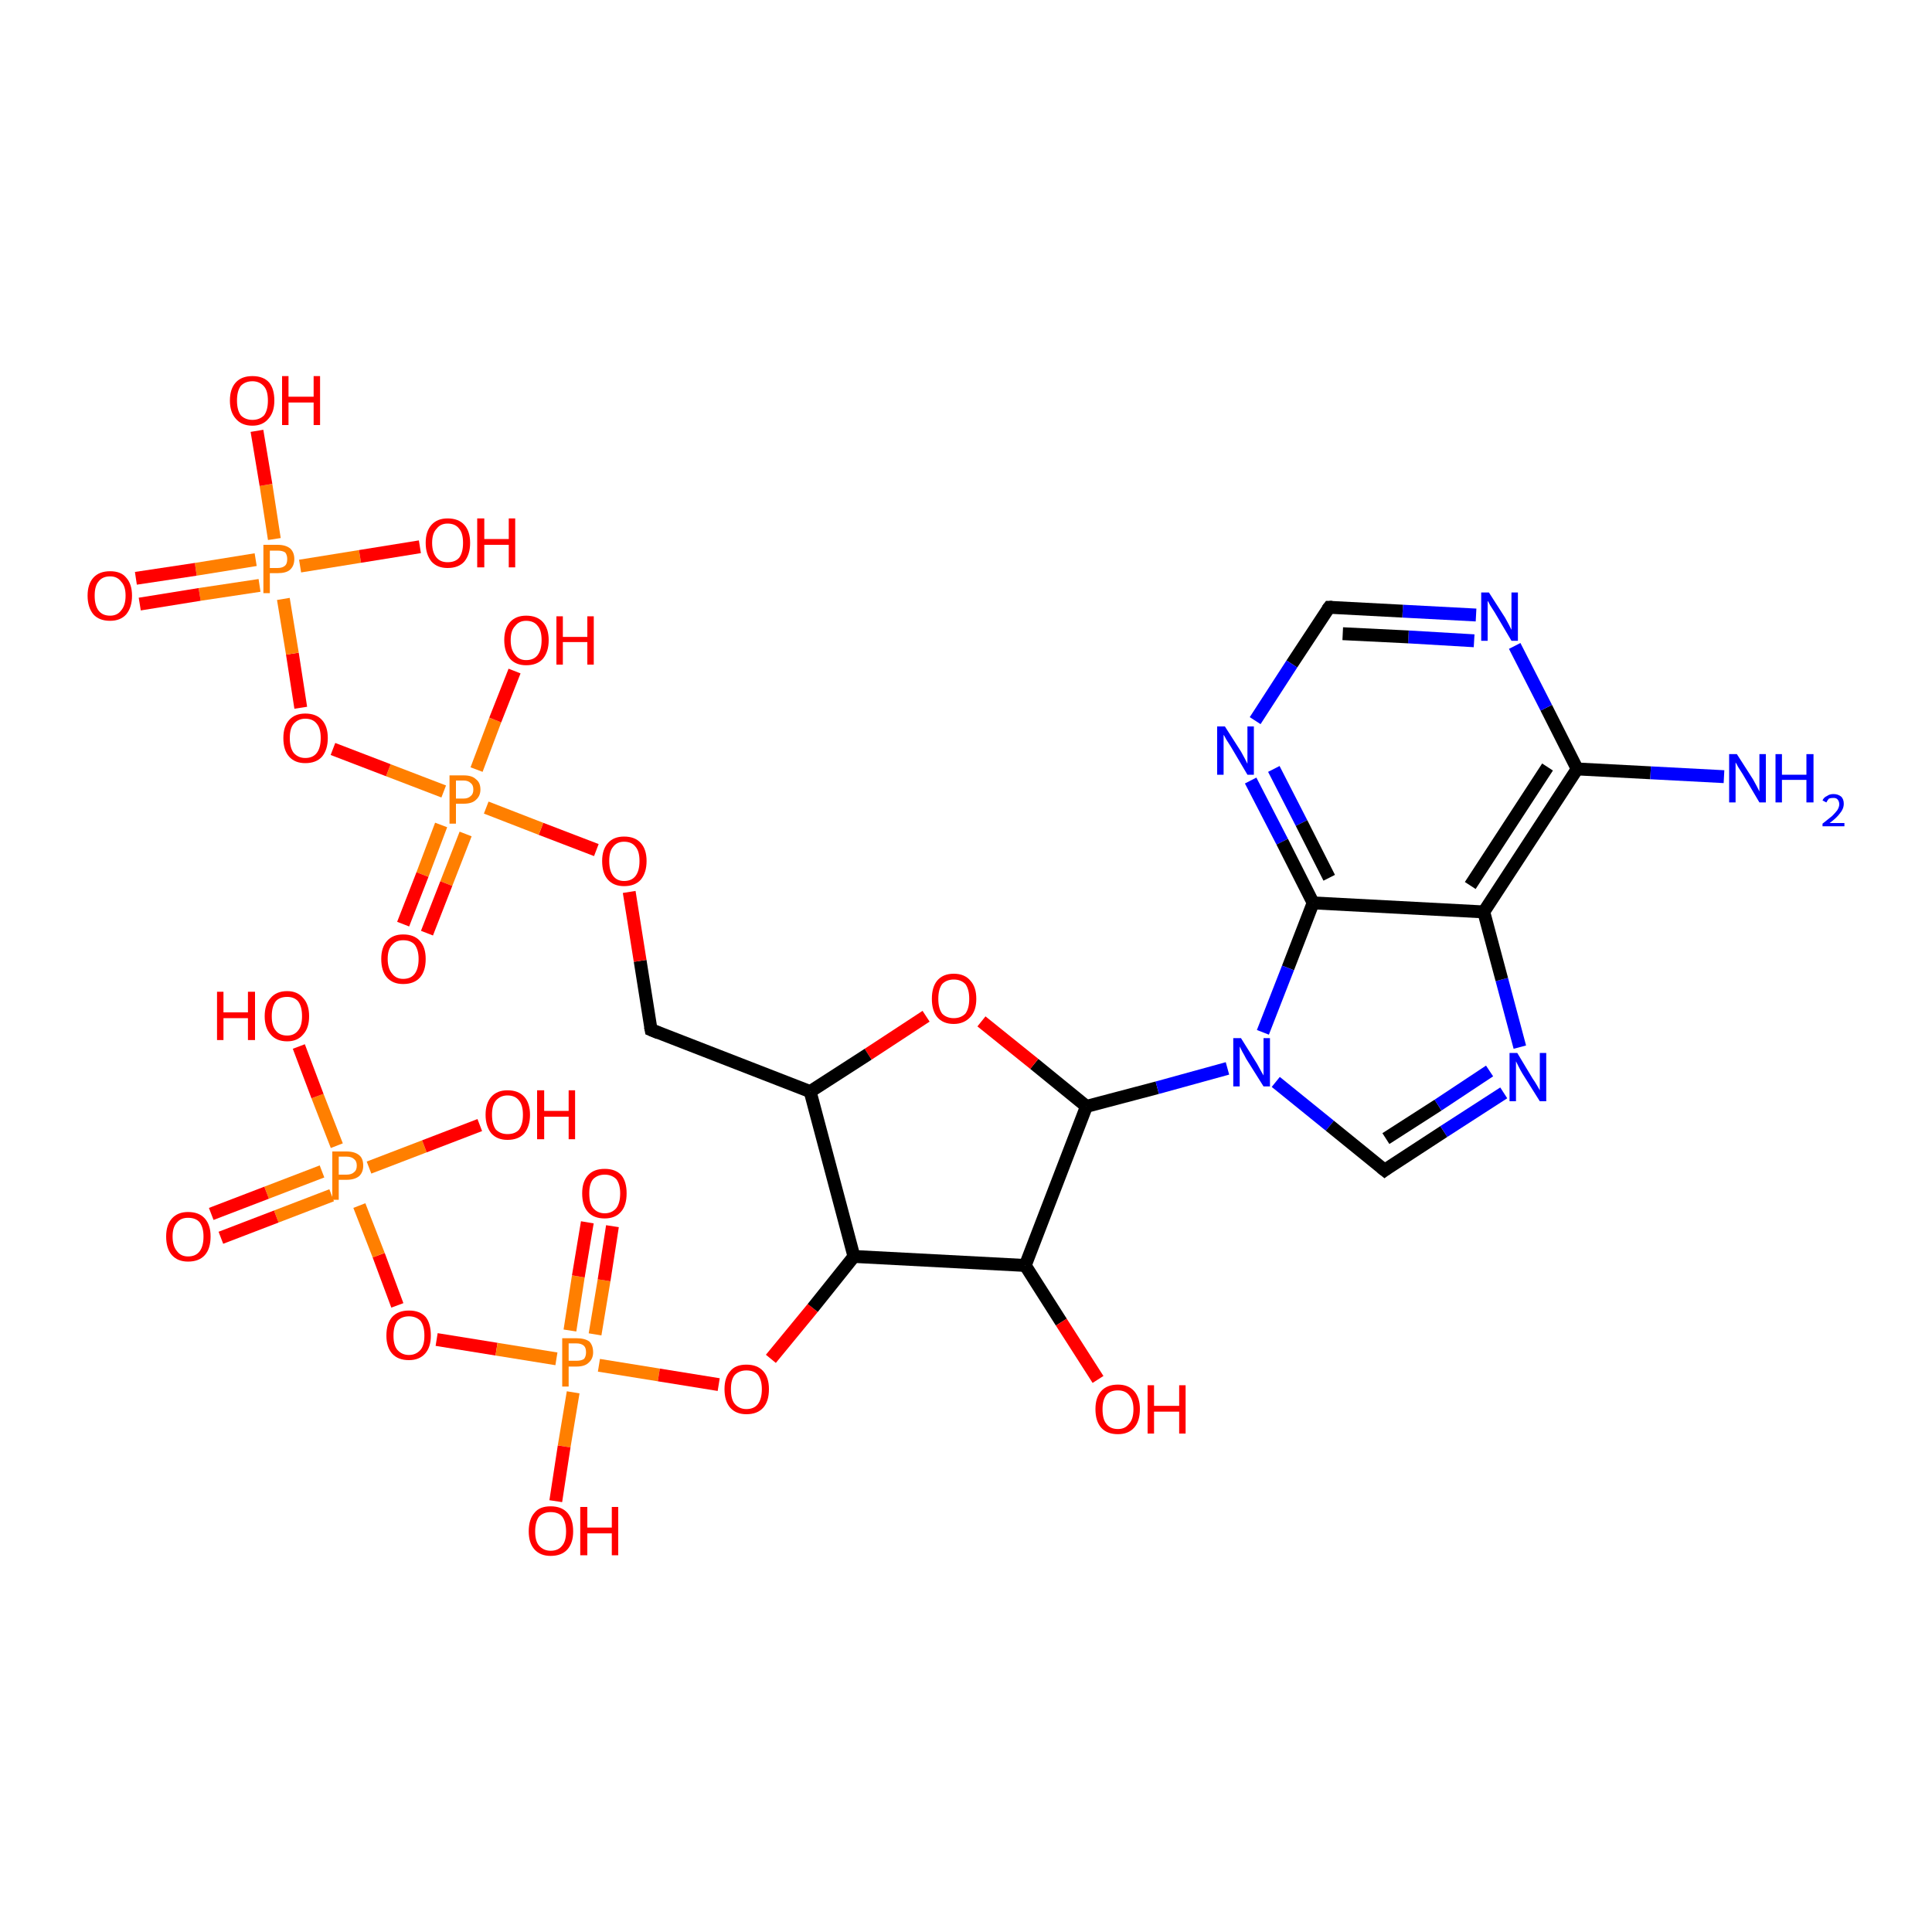 <?xml version='1.0' encoding='iso-8859-1'?>
<svg version='1.1' baseProfile='full'
              xmlns='http://www.w3.org/2000/svg'
                      xmlns:rdkit='http://www.rdkit.org/xml'
                      xmlns:xlink='http://www.w3.org/1999/xlink'
                  xml:space='preserve'
width='300px' height='300px' viewBox='0 0 300 300'>
<!-- END OF HEADER -->
<rect style='opacity:1.0;fill:#FFFFFF;stroke:none' width='300.0' height='300.0' x='0.0' y='0.0'> </rect>
<path class='bond-0 atom-0 atom-1' d='M 61.7,202.7 L 58.8,194.9' style='fill:none;fill-rule:evenodd;stroke:#FF0000;stroke-width:2.0px;stroke-linecap:butt;stroke-linejoin:miter;stroke-opacity:1' />
<path class='bond-0 atom-0 atom-1' d='M 58.8,194.9 L 55.8,187.2' style='fill:none;fill-rule:evenodd;stroke:#FF7F00;stroke-width:2.0px;stroke-linecap:butt;stroke-linejoin:miter;stroke-opacity:1' />
<path class='bond-1 atom-1 atom-2' d='M 50.0,181.9 L 41.4,185.2' style='fill:none;fill-rule:evenodd;stroke:#FF7F00;stroke-width:2.0px;stroke-linecap:butt;stroke-linejoin:miter;stroke-opacity:1' />
<path class='bond-1 atom-1 atom-2' d='M 41.4,185.2 L 32.8,188.5' style='fill:none;fill-rule:evenodd;stroke:#FF0000;stroke-width:2.0px;stroke-linecap:butt;stroke-linejoin:miter;stroke-opacity:1' />
<path class='bond-1 atom-1 atom-2' d='M 51.5,185.6 L 42.9,188.9' style='fill:none;fill-rule:evenodd;stroke:#FF7F00;stroke-width:2.0px;stroke-linecap:butt;stroke-linejoin:miter;stroke-opacity:1' />
<path class='bond-1 atom-1 atom-2' d='M 42.9,188.9 L 34.3,192.2' style='fill:none;fill-rule:evenodd;stroke:#FF0000;stroke-width:2.0px;stroke-linecap:butt;stroke-linejoin:miter;stroke-opacity:1' />
<path class='bond-2 atom-1 atom-3' d='M 57.3,181.3 L 65.9,178.0' style='fill:none;fill-rule:evenodd;stroke:#FF7F00;stroke-width:2.0px;stroke-linecap:butt;stroke-linejoin:miter;stroke-opacity:1' />
<path class='bond-2 atom-1 atom-3' d='M 65.9,178.0 L 74.5,174.7' style='fill:none;fill-rule:evenodd;stroke:#FF0000;stroke-width:2.0px;stroke-linecap:butt;stroke-linejoin:miter;stroke-opacity:1' />
<path class='bond-3 atom-1 atom-4' d='M 52.3,177.9 L 49.3,170.2' style='fill:none;fill-rule:evenodd;stroke:#FF7F00;stroke-width:2.0px;stroke-linecap:butt;stroke-linejoin:miter;stroke-opacity:1' />
<path class='bond-3 atom-1 atom-4' d='M 49.3,170.2 L 46.4,162.5' style='fill:none;fill-rule:evenodd;stroke:#FF0000;stroke-width:2.0px;stroke-linecap:butt;stroke-linejoin:miter;stroke-opacity:1' />
<path class='bond-4 atom-0 atom-5' d='M 67.8,208.0 L 77.1,209.5' style='fill:none;fill-rule:evenodd;stroke:#FF0000;stroke-width:2.0px;stroke-linecap:butt;stroke-linejoin:miter;stroke-opacity:1' />
<path class='bond-4 atom-0 atom-5' d='M 77.1,209.5 L 86.4,211.0' style='fill:none;fill-rule:evenodd;stroke:#FF7F00;stroke-width:2.0px;stroke-linecap:butt;stroke-linejoin:miter;stroke-opacity:1' />
<path class='bond-5 atom-5 atom-6' d='M 89.0,216.2 L 87.6,224.6' style='fill:none;fill-rule:evenodd;stroke:#FF7F00;stroke-width:2.0px;stroke-linecap:butt;stroke-linejoin:miter;stroke-opacity:1' />
<path class='bond-5 atom-5 atom-6' d='M 87.6,224.6 L 86.3,233.1' style='fill:none;fill-rule:evenodd;stroke:#FF0000;stroke-width:2.0px;stroke-linecap:butt;stroke-linejoin:miter;stroke-opacity:1' />
<path class='bond-6 atom-5 atom-7' d='M 93.0,212.0 L 102.3,213.5' style='fill:none;fill-rule:evenodd;stroke:#FF7F00;stroke-width:2.0px;stroke-linecap:butt;stroke-linejoin:miter;stroke-opacity:1' />
<path class='bond-6 atom-5 atom-7' d='M 102.3,213.5 L 111.6,215.0' style='fill:none;fill-rule:evenodd;stroke:#FF0000;stroke-width:2.0px;stroke-linecap:butt;stroke-linejoin:miter;stroke-opacity:1' />
<path class='bond-7 atom-7 atom-8' d='M 119.7,211.0 L 126.2,203.1' style='fill:none;fill-rule:evenodd;stroke:#FF0000;stroke-width:2.0px;stroke-linecap:butt;stroke-linejoin:miter;stroke-opacity:1' />
<path class='bond-7 atom-7 atom-8' d='M 126.2,203.1 L 132.6,195.1' style='fill:none;fill-rule:evenodd;stroke:#000000;stroke-width:2.0px;stroke-linecap:butt;stroke-linejoin:miter;stroke-opacity:1' />
<path class='bond-8 atom-8 atom-9' d='M 132.6,195.1 L 159.2,196.5' style='fill:none;fill-rule:evenodd;stroke:#000000;stroke-width:2.0px;stroke-linecap:butt;stroke-linejoin:miter;stroke-opacity:1' />
<path class='bond-9 atom-9 atom-10' d='M 159.2,196.5 L 168.7,171.8' style='fill:none;fill-rule:evenodd;stroke:#000000;stroke-width:2.0px;stroke-linecap:butt;stroke-linejoin:miter;stroke-opacity:1' />
<path class='bond-10 atom-10 atom-11' d='M 168.7,171.8 L 160.6,165.2' style='fill:none;fill-rule:evenodd;stroke:#000000;stroke-width:2.0px;stroke-linecap:butt;stroke-linejoin:miter;stroke-opacity:1' />
<path class='bond-10 atom-10 atom-11' d='M 160.6,165.2 L 152.4,158.6' style='fill:none;fill-rule:evenodd;stroke:#FF0000;stroke-width:2.0px;stroke-linecap:butt;stroke-linejoin:miter;stroke-opacity:1' />
<path class='bond-11 atom-11 atom-12' d='M 143.8,157.8 L 134.8,163.7' style='fill:none;fill-rule:evenodd;stroke:#FF0000;stroke-width:2.0px;stroke-linecap:butt;stroke-linejoin:miter;stroke-opacity:1' />
<path class='bond-11 atom-11 atom-12' d='M 134.8,163.7 L 125.8,169.5' style='fill:none;fill-rule:evenodd;stroke:#000000;stroke-width:2.0px;stroke-linecap:butt;stroke-linejoin:miter;stroke-opacity:1' />
<path class='bond-12 atom-12 atom-13' d='M 125.8,169.5 L 101.1,159.9' style='fill:none;fill-rule:evenodd;stroke:#000000;stroke-width:2.0px;stroke-linecap:butt;stroke-linejoin:miter;stroke-opacity:1' />
<path class='bond-13 atom-13 atom-14' d='M 101.1,159.9 L 99.4,149.2' style='fill:none;fill-rule:evenodd;stroke:#000000;stroke-width:2.0px;stroke-linecap:butt;stroke-linejoin:miter;stroke-opacity:1' />
<path class='bond-13 atom-13 atom-14' d='M 99.4,149.2 L 97.7,138.5' style='fill:none;fill-rule:evenodd;stroke:#FF0000;stroke-width:2.0px;stroke-linecap:butt;stroke-linejoin:miter;stroke-opacity:1' />
<path class='bond-14 atom-14 atom-15' d='M 92.6,132.0 L 84.0,128.7' style='fill:none;fill-rule:evenodd;stroke:#FF0000;stroke-width:2.0px;stroke-linecap:butt;stroke-linejoin:miter;stroke-opacity:1' />
<path class='bond-14 atom-14 atom-15' d='M 84.0,128.7 L 75.5,125.4' style='fill:none;fill-rule:evenodd;stroke:#FF7F00;stroke-width:2.0px;stroke-linecap:butt;stroke-linejoin:miter;stroke-opacity:1' />
<path class='bond-15 atom-15 atom-16' d='M 68.5,128.1 L 65.6,135.8' style='fill:none;fill-rule:evenodd;stroke:#FF7F00;stroke-width:2.0px;stroke-linecap:butt;stroke-linejoin:miter;stroke-opacity:1' />
<path class='bond-15 atom-15 atom-16' d='M 65.6,135.8 L 62.6,143.5' style='fill:none;fill-rule:evenodd;stroke:#FF0000;stroke-width:2.0px;stroke-linecap:butt;stroke-linejoin:miter;stroke-opacity:1' />
<path class='bond-15 atom-15 atom-16' d='M 72.3,129.5 L 69.3,137.2' style='fill:none;fill-rule:evenodd;stroke:#FF7F00;stroke-width:2.0px;stroke-linecap:butt;stroke-linejoin:miter;stroke-opacity:1' />
<path class='bond-15 atom-15 atom-16' d='M 69.3,137.2 L 66.3,144.9' style='fill:none;fill-rule:evenodd;stroke:#FF0000;stroke-width:2.0px;stroke-linecap:butt;stroke-linejoin:miter;stroke-opacity:1' />
<path class='bond-16 atom-15 atom-17' d='M 74.0,119.5 L 76.9,111.8' style='fill:none;fill-rule:evenodd;stroke:#FF7F00;stroke-width:2.0px;stroke-linecap:butt;stroke-linejoin:miter;stroke-opacity:1' />
<path class='bond-16 atom-15 atom-17' d='M 76.9,111.8 L 79.9,104.2' style='fill:none;fill-rule:evenodd;stroke:#FF0000;stroke-width:2.0px;stroke-linecap:butt;stroke-linejoin:miter;stroke-opacity:1' />
<path class='bond-17 atom-15 atom-18' d='M 68.9,122.9 L 60.3,119.6' style='fill:none;fill-rule:evenodd;stroke:#FF7F00;stroke-width:2.0px;stroke-linecap:butt;stroke-linejoin:miter;stroke-opacity:1' />
<path class='bond-17 atom-15 atom-18' d='M 60.3,119.6 L 51.7,116.3' style='fill:none;fill-rule:evenodd;stroke:#FF0000;stroke-width:2.0px;stroke-linecap:butt;stroke-linejoin:miter;stroke-opacity:1' />
<path class='bond-18 atom-18 atom-19' d='M 46.7,109.9 L 45.4,101.5' style='fill:none;fill-rule:evenodd;stroke:#FF0000;stroke-width:2.0px;stroke-linecap:butt;stroke-linejoin:miter;stroke-opacity:1' />
<path class='bond-18 atom-18 atom-19' d='M 45.4,101.5 L 44.0,93.0' style='fill:none;fill-rule:evenodd;stroke:#FF7F00;stroke-width:2.0px;stroke-linecap:butt;stroke-linejoin:miter;stroke-opacity:1' />
<path class='bond-19 atom-19 atom-20' d='M 39.7,86.9 L 30.4,88.4' style='fill:none;fill-rule:evenodd;stroke:#FF7F00;stroke-width:2.0px;stroke-linecap:butt;stroke-linejoin:miter;stroke-opacity:1' />
<path class='bond-19 atom-19 atom-20' d='M 30.4,88.4 L 21.1,89.8' style='fill:none;fill-rule:evenodd;stroke:#FF0000;stroke-width:2.0px;stroke-linecap:butt;stroke-linejoin:miter;stroke-opacity:1' />
<path class='bond-19 atom-19 atom-20' d='M 40.3,90.9 L 31.0,92.3' style='fill:none;fill-rule:evenodd;stroke:#FF7F00;stroke-width:2.0px;stroke-linecap:butt;stroke-linejoin:miter;stroke-opacity:1' />
<path class='bond-19 atom-19 atom-20' d='M 31.0,92.3 L 21.7,93.8' style='fill:none;fill-rule:evenodd;stroke:#FF0000;stroke-width:2.0px;stroke-linecap:butt;stroke-linejoin:miter;stroke-opacity:1' />
<path class='bond-20 atom-19 atom-21' d='M 46.6,87.9 L 55.9,86.4' style='fill:none;fill-rule:evenodd;stroke:#FF7F00;stroke-width:2.0px;stroke-linecap:butt;stroke-linejoin:miter;stroke-opacity:1' />
<path class='bond-20 atom-19 atom-21' d='M 55.9,86.4 L 65.2,84.9' style='fill:none;fill-rule:evenodd;stroke:#FF0000;stroke-width:2.0px;stroke-linecap:butt;stroke-linejoin:miter;stroke-opacity:1' />
<path class='bond-21 atom-19 atom-22' d='M 42.6,83.7 L 41.3,75.3' style='fill:none;fill-rule:evenodd;stroke:#FF7F00;stroke-width:2.0px;stroke-linecap:butt;stroke-linejoin:miter;stroke-opacity:1' />
<path class='bond-21 atom-19 atom-22' d='M 41.3,75.3 L 39.9,66.9' style='fill:none;fill-rule:evenodd;stroke:#FF0000;stroke-width:2.0px;stroke-linecap:butt;stroke-linejoin:miter;stroke-opacity:1' />
<path class='bond-22 atom-10 atom-23' d='M 168.7,171.8 L 179.7,168.9' style='fill:none;fill-rule:evenodd;stroke:#000000;stroke-width:2.0px;stroke-linecap:butt;stroke-linejoin:miter;stroke-opacity:1' />
<path class='bond-22 atom-10 atom-23' d='M 179.7,168.9 L 190.6,165.9' style='fill:none;fill-rule:evenodd;stroke:#0000FF;stroke-width:2.0px;stroke-linecap:butt;stroke-linejoin:miter;stroke-opacity:1' />
<path class='bond-23 atom-23 atom-24' d='M 198.1,168.0 L 206.5,174.8' style='fill:none;fill-rule:evenodd;stroke:#0000FF;stroke-width:2.0px;stroke-linecap:butt;stroke-linejoin:miter;stroke-opacity:1' />
<path class='bond-23 atom-23 atom-24' d='M 206.5,174.8 L 215.0,181.7' style='fill:none;fill-rule:evenodd;stroke:#000000;stroke-width:2.0px;stroke-linecap:butt;stroke-linejoin:miter;stroke-opacity:1' />
<path class='bond-24 atom-24 atom-25' d='M 215.0,181.7 L 224.2,175.7' style='fill:none;fill-rule:evenodd;stroke:#000000;stroke-width:2.0px;stroke-linecap:butt;stroke-linejoin:miter;stroke-opacity:1' />
<path class='bond-24 atom-24 atom-25' d='M 224.2,175.7 L 233.5,169.7' style='fill:none;fill-rule:evenodd;stroke:#0000FF;stroke-width:2.0px;stroke-linecap:butt;stroke-linejoin:miter;stroke-opacity:1' />
<path class='bond-24 atom-24 atom-25' d='M 215.2,176.8 L 223.3,171.6' style='fill:none;fill-rule:evenodd;stroke:#000000;stroke-width:2.0px;stroke-linecap:butt;stroke-linejoin:miter;stroke-opacity:1' />
<path class='bond-24 atom-24 atom-25' d='M 223.3,171.6 L 231.3,166.3' style='fill:none;fill-rule:evenodd;stroke:#0000FF;stroke-width:2.0px;stroke-linecap:butt;stroke-linejoin:miter;stroke-opacity:1' />
<path class='bond-25 atom-25 atom-26' d='M 236.0,162.6 L 233.2,152.1' style='fill:none;fill-rule:evenodd;stroke:#0000FF;stroke-width:2.0px;stroke-linecap:butt;stroke-linejoin:miter;stroke-opacity:1' />
<path class='bond-25 atom-25 atom-26' d='M 233.2,152.1 L 230.4,141.6' style='fill:none;fill-rule:evenodd;stroke:#000000;stroke-width:2.0px;stroke-linecap:butt;stroke-linejoin:miter;stroke-opacity:1' />
<path class='bond-26 atom-26 atom-27' d='M 230.4,141.6 L 244.9,119.4' style='fill:none;fill-rule:evenodd;stroke:#000000;stroke-width:2.0px;stroke-linecap:butt;stroke-linejoin:miter;stroke-opacity:1' />
<path class='bond-26 atom-26 atom-27' d='M 228.3,137.5 L 240.3,119.1' style='fill:none;fill-rule:evenodd;stroke:#000000;stroke-width:2.0px;stroke-linecap:butt;stroke-linejoin:miter;stroke-opacity:1' />
<path class='bond-27 atom-27 atom-28' d='M 244.9,119.4 L 240.1,109.9' style='fill:none;fill-rule:evenodd;stroke:#000000;stroke-width:2.0px;stroke-linecap:butt;stroke-linejoin:miter;stroke-opacity:1' />
<path class='bond-27 atom-27 atom-28' d='M 240.1,109.9 L 235.2,100.3' style='fill:none;fill-rule:evenodd;stroke:#0000FF;stroke-width:2.0px;stroke-linecap:butt;stroke-linejoin:miter;stroke-opacity:1' />
<path class='bond-28 atom-28 atom-29' d='M 229.2,95.5 L 217.8,94.9' style='fill:none;fill-rule:evenodd;stroke:#0000FF;stroke-width:2.0px;stroke-linecap:butt;stroke-linejoin:miter;stroke-opacity:1' />
<path class='bond-28 atom-28 atom-29' d='M 217.8,94.9 L 206.4,94.3' style='fill:none;fill-rule:evenodd;stroke:#000000;stroke-width:2.0px;stroke-linecap:butt;stroke-linejoin:miter;stroke-opacity:1' />
<path class='bond-28 atom-28 atom-29' d='M 228.9,99.5 L 218.7,98.9' style='fill:none;fill-rule:evenodd;stroke:#0000FF;stroke-width:2.0px;stroke-linecap:butt;stroke-linejoin:miter;stroke-opacity:1' />
<path class='bond-28 atom-28 atom-29' d='M 218.7,98.9 L 208.5,98.4' style='fill:none;fill-rule:evenodd;stroke:#000000;stroke-width:2.0px;stroke-linecap:butt;stroke-linejoin:miter;stroke-opacity:1' />
<path class='bond-29 atom-29 atom-30' d='M 206.4,94.3 L 200.6,103.1' style='fill:none;fill-rule:evenodd;stroke:#000000;stroke-width:2.0px;stroke-linecap:butt;stroke-linejoin:miter;stroke-opacity:1' />
<path class='bond-29 atom-29 atom-30' d='M 200.6,103.1 L 194.9,111.9' style='fill:none;fill-rule:evenodd;stroke:#0000FF;stroke-width:2.0px;stroke-linecap:butt;stroke-linejoin:miter;stroke-opacity:1' />
<path class='bond-30 atom-30 atom-31' d='M 194.2,121.2 L 199.1,130.7' style='fill:none;fill-rule:evenodd;stroke:#0000FF;stroke-width:2.0px;stroke-linecap:butt;stroke-linejoin:miter;stroke-opacity:1' />
<path class='bond-30 atom-30 atom-31' d='M 199.1,130.7 L 203.9,140.2' style='fill:none;fill-rule:evenodd;stroke:#000000;stroke-width:2.0px;stroke-linecap:butt;stroke-linejoin:miter;stroke-opacity:1' />
<path class='bond-30 atom-30 atom-31' d='M 197.8,119.4 L 202.1,127.8' style='fill:none;fill-rule:evenodd;stroke:#0000FF;stroke-width:2.0px;stroke-linecap:butt;stroke-linejoin:miter;stroke-opacity:1' />
<path class='bond-30 atom-30 atom-31' d='M 202.1,127.8 L 206.4,136.3' style='fill:none;fill-rule:evenodd;stroke:#000000;stroke-width:2.0px;stroke-linecap:butt;stroke-linejoin:miter;stroke-opacity:1' />
<path class='bond-31 atom-27 atom-32' d='M 244.9,119.4 L 256.3,120.0' style='fill:none;fill-rule:evenodd;stroke:#000000;stroke-width:2.0px;stroke-linecap:butt;stroke-linejoin:miter;stroke-opacity:1' />
<path class='bond-31 atom-27 atom-32' d='M 256.3,120.0 L 267.7,120.6' style='fill:none;fill-rule:evenodd;stroke:#0000FF;stroke-width:2.0px;stroke-linecap:butt;stroke-linejoin:miter;stroke-opacity:1' />
<path class='bond-32 atom-9 atom-33' d='M 159.2,196.5 L 164.8,205.3' style='fill:none;fill-rule:evenodd;stroke:#000000;stroke-width:2.0px;stroke-linecap:butt;stroke-linejoin:miter;stroke-opacity:1' />
<path class='bond-32 atom-9 atom-33' d='M 164.8,205.3 L 170.5,214.2' style='fill:none;fill-rule:evenodd;stroke:#FF0000;stroke-width:2.0px;stroke-linecap:butt;stroke-linejoin:miter;stroke-opacity:1' />
<path class='bond-33 atom-5 atom-34' d='M 92.4,207.2 L 93.8,198.8' style='fill:none;fill-rule:evenodd;stroke:#FF7F00;stroke-width:2.0px;stroke-linecap:butt;stroke-linejoin:miter;stroke-opacity:1' />
<path class='bond-33 atom-5 atom-34' d='M 93.8,198.8 L 95.1,190.4' style='fill:none;fill-rule:evenodd;stroke:#FF0000;stroke-width:2.0px;stroke-linecap:butt;stroke-linejoin:miter;stroke-opacity:1' />
<path class='bond-33 atom-5 atom-34' d='M 88.5,206.6 L 89.8,198.2' style='fill:none;fill-rule:evenodd;stroke:#FF7F00;stroke-width:2.0px;stroke-linecap:butt;stroke-linejoin:miter;stroke-opacity:1' />
<path class='bond-33 atom-5 atom-34' d='M 89.8,198.2 L 91.2,189.8' style='fill:none;fill-rule:evenodd;stroke:#FF0000;stroke-width:2.0px;stroke-linecap:butt;stroke-linejoin:miter;stroke-opacity:1' />
<path class='bond-34 atom-12 atom-8' d='M 125.8,169.5 L 132.6,195.1' style='fill:none;fill-rule:evenodd;stroke:#000000;stroke-width:2.0px;stroke-linecap:butt;stroke-linejoin:miter;stroke-opacity:1' />
<path class='bond-35 atom-31 atom-23' d='M 203.9,140.2 L 200.0,150.3' style='fill:none;fill-rule:evenodd;stroke:#000000;stroke-width:2.0px;stroke-linecap:butt;stroke-linejoin:miter;stroke-opacity:1' />
<path class='bond-35 atom-31 atom-23' d='M 200.0,150.3 L 196.1,160.3' style='fill:none;fill-rule:evenodd;stroke:#0000FF;stroke-width:2.0px;stroke-linecap:butt;stroke-linejoin:miter;stroke-opacity:1' />
<path class='bond-36 atom-31 atom-26' d='M 203.9,140.2 L 230.4,141.6' style='fill:none;fill-rule:evenodd;stroke:#000000;stroke-width:2.0px;stroke-linecap:butt;stroke-linejoin:miter;stroke-opacity:1' />
<path d='M 102.3,160.4 L 101.1,159.9 L 101.0,159.4' style='fill:none;stroke:#000000;stroke-width:2.0px;stroke-linecap:butt;stroke-linejoin:miter;stroke-opacity:1;' />
<path d='M 214.5,181.3 L 215.0,181.7 L 215.4,181.4' style='fill:none;stroke:#000000;stroke-width:2.0px;stroke-linecap:butt;stroke-linejoin:miter;stroke-opacity:1;' />
<path d='M 206.9,94.3 L 206.4,94.3 L 206.1,94.7' style='fill:none;stroke:#000000;stroke-width:2.0px;stroke-linecap:butt;stroke-linejoin:miter;stroke-opacity:1;' />
<path class='atom-0' d='M 60.0 207.4
Q 60.0 205.5, 60.9 204.5
Q 61.8 203.5, 63.5 203.5
Q 65.2 203.5, 66.1 204.5
Q 66.9 205.5, 66.9 207.4
Q 66.9 209.2, 66.0 210.2
Q 65.1 211.2, 63.5 211.2
Q 61.8 211.2, 60.9 210.2
Q 60.0 209.2, 60.0 207.4
M 63.5 210.4
Q 64.6 210.4, 65.3 209.6
Q 65.9 208.9, 65.9 207.4
Q 65.9 205.9, 65.3 205.1
Q 64.6 204.4, 63.5 204.4
Q 62.4 204.4, 61.7 205.1
Q 61.1 205.9, 61.1 207.4
Q 61.1 208.9, 61.7 209.6
Q 62.4 210.4, 63.5 210.4
' fill='#FF0000'/>
<path class='atom-1' d='M 53.8 178.8
Q 55.1 178.8, 55.8 179.4
Q 56.4 179.9, 56.4 181.0
Q 56.4 182.0, 55.8 182.6
Q 55.1 183.2, 53.8 183.2
L 52.6 183.2
L 52.6 186.3
L 51.6 186.3
L 51.6 178.8
L 53.8 178.8
M 53.8 182.4
Q 54.6 182.4, 55.0 182.0
Q 55.4 181.7, 55.4 181.0
Q 55.4 180.3, 55.0 180.0
Q 54.6 179.6, 53.8 179.6
L 52.6 179.6
L 52.6 182.4
L 53.8 182.4
' fill='#FF7F00'/>
<path class='atom-2' d='M 25.8 192.0
Q 25.8 190.2, 26.7 189.2
Q 27.6 188.2, 29.2 188.2
Q 30.9 188.2, 31.8 189.2
Q 32.7 190.2, 32.7 192.0
Q 32.7 193.9, 31.8 194.9
Q 30.9 195.9, 29.2 195.9
Q 27.6 195.9, 26.7 194.9
Q 25.8 193.9, 25.8 192.0
M 29.2 195.1
Q 30.4 195.1, 31.0 194.3
Q 31.6 193.5, 31.6 192.0
Q 31.6 190.6, 31.0 189.8
Q 30.4 189.1, 29.2 189.1
Q 28.1 189.1, 27.5 189.8
Q 26.8 190.5, 26.8 192.0
Q 26.8 193.5, 27.5 194.3
Q 28.1 195.1, 29.2 195.1
' fill='#FF0000'/>
<path class='atom-3' d='M 75.4 173.1
Q 75.4 171.3, 76.3 170.3
Q 77.2 169.3, 78.8 169.3
Q 80.5 169.3, 81.4 170.3
Q 82.3 171.3, 82.3 173.1
Q 82.3 174.9, 81.4 176.0
Q 80.5 177.0, 78.8 177.0
Q 77.2 177.0, 76.3 176.0
Q 75.4 174.9, 75.4 173.1
M 78.8 176.1
Q 80.0 176.1, 80.6 175.4
Q 81.2 174.6, 81.2 173.1
Q 81.2 171.6, 80.6 170.9
Q 80.0 170.1, 78.8 170.1
Q 77.7 170.1, 77.0 170.9
Q 76.4 171.6, 76.4 173.1
Q 76.4 174.6, 77.0 175.4
Q 77.7 176.1, 78.8 176.1
' fill='#FF0000'/>
<path class='atom-3' d='M 83.4 169.3
L 84.5 169.3
L 84.5 172.5
L 88.3 172.5
L 88.3 169.3
L 89.3 169.3
L 89.3 176.9
L 88.3 176.9
L 88.3 173.4
L 84.5 173.4
L 84.5 176.9
L 83.4 176.9
L 83.4 169.3
' fill='#FF0000'/>
<path class='atom-4' d='M 33.7 154.0
L 34.7 154.0
L 34.7 157.2
L 38.5 157.2
L 38.5 154.0
L 39.6 154.0
L 39.6 161.5
L 38.5 161.5
L 38.5 158.1
L 34.7 158.1
L 34.7 161.5
L 33.7 161.5
L 33.7 154.0
' fill='#FF0000'/>
<path class='atom-4' d='M 41.1 157.8
Q 41.1 156.0, 42.0 155.0
Q 42.9 153.9, 44.6 153.9
Q 46.2 153.9, 47.1 155.0
Q 48.0 156.0, 48.0 157.8
Q 48.0 159.6, 47.1 160.6
Q 46.2 161.7, 44.6 161.7
Q 42.9 161.7, 42.0 160.6
Q 41.1 159.6, 41.1 157.8
M 44.6 160.8
Q 45.7 160.8, 46.3 160.0
Q 46.9 159.3, 46.9 157.8
Q 46.9 156.3, 46.3 155.5
Q 45.7 154.8, 44.6 154.8
Q 43.4 154.8, 42.8 155.5
Q 42.2 156.3, 42.2 157.8
Q 42.2 159.3, 42.8 160.0
Q 43.4 160.8, 44.6 160.8
' fill='#FF0000'/>
<path class='atom-5' d='M 89.5 207.8
Q 90.8 207.8, 91.5 208.3
Q 92.1 208.9, 92.1 210.0
Q 92.1 211.0, 91.4 211.6
Q 90.8 212.2, 89.5 212.2
L 88.3 212.2
L 88.3 215.3
L 87.3 215.3
L 87.3 207.8
L 89.5 207.8
M 89.5 211.3
Q 90.3 211.3, 90.7 211.0
Q 91.0 210.6, 91.0 210.0
Q 91.0 209.3, 90.7 209.0
Q 90.3 208.6, 89.5 208.6
L 88.3 208.6
L 88.3 211.3
L 89.5 211.3
' fill='#FF7F00'/>
<path class='atom-6' d='M 82.1 237.8
Q 82.1 235.9, 83.0 234.9
Q 83.8 233.9, 85.5 233.9
Q 87.2 233.9, 88.1 234.9
Q 89.0 235.9, 89.0 237.8
Q 89.0 239.6, 88.1 240.6
Q 87.2 241.6, 85.5 241.6
Q 83.9 241.6, 83.0 240.6
Q 82.1 239.6, 82.1 237.8
M 85.5 240.8
Q 86.7 240.8, 87.3 240.0
Q 87.9 239.3, 87.9 237.8
Q 87.9 236.3, 87.3 235.5
Q 86.7 234.8, 85.5 234.8
Q 84.4 234.8, 83.7 235.5
Q 83.1 236.3, 83.1 237.8
Q 83.1 239.3, 83.7 240.0
Q 84.4 240.8, 85.5 240.8
' fill='#FF0000'/>
<path class='atom-6' d='M 90.1 234.0
L 91.2 234.0
L 91.2 237.2
L 95.0 237.2
L 95.0 234.0
L 96.0 234.0
L 96.0 241.5
L 95.0 241.5
L 95.0 238.1
L 91.2 238.1
L 91.2 241.5
L 90.1 241.5
L 90.1 234.0
' fill='#FF0000'/>
<path class='atom-7' d='M 112.5 215.7
Q 112.5 213.9, 113.4 212.9
Q 114.2 211.9, 115.9 211.9
Q 117.6 211.9, 118.5 212.9
Q 119.4 213.9, 119.4 215.7
Q 119.4 217.6, 118.5 218.6
Q 117.6 219.6, 115.9 219.6
Q 114.3 219.6, 113.4 218.6
Q 112.5 217.6, 112.5 215.7
M 115.9 218.8
Q 117.1 218.8, 117.7 218.0
Q 118.3 217.2, 118.3 215.7
Q 118.3 214.3, 117.7 213.5
Q 117.1 212.8, 115.9 212.8
Q 114.8 212.8, 114.1 213.5
Q 113.5 214.2, 113.5 215.7
Q 113.5 217.3, 114.1 218.0
Q 114.8 218.8, 115.9 218.8
' fill='#FF0000'/>
<path class='atom-11' d='M 144.7 155.1
Q 144.7 153.3, 145.5 152.3
Q 146.4 151.2, 148.1 151.2
Q 149.8 151.2, 150.7 152.3
Q 151.6 153.3, 151.6 155.1
Q 151.6 156.9, 150.7 157.9
Q 149.7 159.0, 148.1 159.0
Q 146.4 159.0, 145.5 157.9
Q 144.7 156.9, 144.7 155.1
M 148.1 158.1
Q 149.2 158.1, 149.9 157.4
Q 150.5 156.6, 150.5 155.1
Q 150.5 153.6, 149.9 152.8
Q 149.2 152.1, 148.1 152.1
Q 147.0 152.1, 146.3 152.8
Q 145.7 153.6, 145.7 155.1
Q 145.7 156.6, 146.3 157.4
Q 147.0 158.1, 148.1 158.1
' fill='#FF0000'/>
<path class='atom-14' d='M 93.5 133.7
Q 93.5 131.9, 94.4 130.9
Q 95.3 129.9, 96.9 129.9
Q 98.6 129.9, 99.5 130.9
Q 100.4 131.9, 100.4 133.7
Q 100.4 135.5, 99.5 136.6
Q 98.6 137.6, 96.9 137.6
Q 95.3 137.6, 94.4 136.6
Q 93.5 135.6, 93.5 133.7
M 96.9 136.8
Q 98.1 136.8, 98.7 136.0
Q 99.3 135.2, 99.3 133.7
Q 99.3 132.2, 98.7 131.5
Q 98.1 130.7, 96.9 130.7
Q 95.8 130.7, 95.2 131.5
Q 94.6 132.2, 94.6 133.7
Q 94.6 135.2, 95.2 136.0
Q 95.8 136.8, 96.9 136.8
' fill='#FF0000'/>
<path class='atom-15' d='M 72.0 120.4
Q 73.3 120.4, 73.9 121.0
Q 74.6 121.5, 74.6 122.6
Q 74.6 123.6, 73.9 124.2
Q 73.3 124.8, 72.0 124.8
L 70.8 124.8
L 70.8 127.9
L 69.8 127.9
L 69.8 120.4
L 72.0 120.4
M 72.0 124.0
Q 72.7 124.0, 73.1 123.6
Q 73.5 123.3, 73.5 122.6
Q 73.5 121.9, 73.1 121.6
Q 72.7 121.2, 72.0 121.2
L 70.8 121.2
L 70.8 124.0
L 72.0 124.0
' fill='#FF7F00'/>
<path class='atom-16' d='M 59.2 148.9
Q 59.2 147.1, 60.1 146.1
Q 61.0 145.1, 62.6 145.1
Q 64.3 145.1, 65.2 146.1
Q 66.1 147.1, 66.1 148.9
Q 66.1 150.8, 65.2 151.8
Q 64.3 152.8, 62.6 152.8
Q 61.0 152.8, 60.1 151.8
Q 59.2 150.8, 59.2 148.9
M 62.6 152.0
Q 63.8 152.0, 64.4 151.2
Q 65.0 150.4, 65.0 148.9
Q 65.0 147.5, 64.4 146.7
Q 63.8 146.0, 62.6 146.0
Q 61.5 146.0, 60.9 146.7
Q 60.2 147.4, 60.2 148.9
Q 60.2 150.4, 60.9 151.2
Q 61.5 152.0, 62.6 152.0
' fill='#FF0000'/>
<path class='atom-17' d='M 78.3 99.4
Q 78.3 97.6, 79.2 96.6
Q 80.1 95.6, 81.7 95.6
Q 83.4 95.6, 84.3 96.6
Q 85.2 97.6, 85.2 99.4
Q 85.2 101.2, 84.3 102.3
Q 83.4 103.3, 81.7 103.3
Q 80.1 103.3, 79.2 102.3
Q 78.3 101.2, 78.3 99.4
M 81.7 102.5
Q 82.9 102.5, 83.5 101.7
Q 84.1 100.9, 84.1 99.4
Q 84.1 97.9, 83.5 97.2
Q 82.9 96.4, 81.7 96.4
Q 80.6 96.4, 80.0 97.2
Q 79.3 97.9, 79.3 99.4
Q 79.3 100.9, 80.0 101.7
Q 80.6 102.5, 81.7 102.5
' fill='#FF0000'/>
<path class='atom-17' d='M 86.4 95.7
L 87.4 95.7
L 87.4 98.9
L 91.2 98.9
L 91.2 95.7
L 92.2 95.7
L 92.2 103.2
L 91.2 103.2
L 91.2 99.7
L 87.4 99.7
L 87.4 103.2
L 86.4 103.2
L 86.4 95.7
' fill='#FF0000'/>
<path class='atom-18' d='M 44.0 114.6
Q 44.0 112.8, 44.9 111.8
Q 45.8 110.8, 47.4 110.8
Q 49.1 110.8, 50.0 111.8
Q 50.9 112.8, 50.9 114.6
Q 50.9 116.4, 50.0 117.5
Q 49.1 118.5, 47.4 118.5
Q 45.8 118.5, 44.9 117.5
Q 44.0 116.5, 44.0 114.6
M 47.4 117.7
Q 48.6 117.7, 49.2 116.9
Q 49.8 116.1, 49.8 114.6
Q 49.8 113.1, 49.2 112.4
Q 48.6 111.6, 47.4 111.6
Q 46.3 111.6, 45.6 112.4
Q 45.0 113.1, 45.0 114.6
Q 45.0 116.1, 45.6 116.9
Q 46.3 117.7, 47.4 117.7
' fill='#FF0000'/>
<path class='atom-19' d='M 43.1 84.6
Q 44.4 84.6, 45.1 85.2
Q 45.7 85.8, 45.7 86.8
Q 45.7 87.9, 45.0 88.5
Q 44.4 89.0, 43.1 89.0
L 41.9 89.0
L 41.9 92.1
L 40.9 92.1
L 40.9 84.6
L 43.1 84.6
M 43.1 88.2
Q 43.9 88.2, 44.3 87.8
Q 44.6 87.5, 44.6 86.8
Q 44.6 86.2, 44.3 85.8
Q 43.9 85.5, 43.1 85.5
L 41.9 85.5
L 41.9 88.2
L 43.1 88.2
' fill='#FF7F00'/>
<path class='atom-20' d='M 13.6 92.5
Q 13.6 90.7, 14.5 89.7
Q 15.4 88.7, 17.1 88.7
Q 18.8 88.7, 19.6 89.7
Q 20.5 90.7, 20.5 92.5
Q 20.5 94.3, 19.6 95.4
Q 18.7 96.4, 17.1 96.4
Q 15.4 96.4, 14.5 95.4
Q 13.6 94.3, 13.6 92.5
M 17.1 95.6
Q 18.2 95.6, 18.8 94.8
Q 19.5 94.0, 19.5 92.5
Q 19.5 91.0, 18.8 90.3
Q 18.2 89.5, 17.1 89.5
Q 15.9 89.5, 15.3 90.3
Q 14.7 91.0, 14.7 92.5
Q 14.7 94.0, 15.3 94.8
Q 15.9 95.6, 17.1 95.6
' fill='#FF0000'/>
<path class='atom-21' d='M 66.1 84.3
Q 66.1 82.5, 67.0 81.5
Q 67.9 80.5, 69.5 80.5
Q 71.2 80.5, 72.1 81.5
Q 73.0 82.5, 73.0 84.3
Q 73.0 86.1, 72.1 87.2
Q 71.2 88.2, 69.5 88.2
Q 67.9 88.2, 67.0 87.2
Q 66.1 86.1, 66.1 84.3
M 69.5 87.3
Q 70.7 87.3, 71.3 86.6
Q 71.9 85.8, 71.9 84.3
Q 71.9 82.8, 71.3 82.1
Q 70.7 81.3, 69.5 81.3
Q 68.4 81.3, 67.8 82.1
Q 67.1 82.8, 67.1 84.3
Q 67.1 85.8, 67.8 86.6
Q 68.4 87.3, 69.5 87.3
' fill='#FF0000'/>
<path class='atom-21' d='M 74.1 80.5
L 75.2 80.5
L 75.2 83.7
L 79.0 83.7
L 79.0 80.5
L 80.0 80.5
L 80.0 88.1
L 79.0 88.1
L 79.0 84.6
L 75.2 84.6
L 75.2 88.1
L 74.1 88.1
L 74.1 80.5
' fill='#FF0000'/>
<path class='atom-22' d='M 35.7 62.2
Q 35.7 60.4, 36.6 59.4
Q 37.5 58.4, 39.2 58.4
Q 40.9 58.4, 41.8 59.4
Q 42.6 60.4, 42.6 62.2
Q 42.6 64.0, 41.7 65.0
Q 40.8 66.1, 39.2 66.1
Q 37.5 66.1, 36.6 65.0
Q 35.7 64.0, 35.7 62.2
M 39.2 65.2
Q 40.3 65.2, 41.0 64.5
Q 41.6 63.7, 41.6 62.2
Q 41.6 60.7, 41.0 60.0
Q 40.3 59.2, 39.2 59.2
Q 38.1 59.2, 37.4 59.9
Q 36.8 60.7, 36.8 62.2
Q 36.8 63.7, 37.4 64.5
Q 38.1 65.2, 39.2 65.2
' fill='#FF0000'/>
<path class='atom-22' d='M 43.8 58.4
L 44.8 58.4
L 44.8 61.6
L 48.7 61.6
L 48.7 58.4
L 49.7 58.4
L 49.7 66.0
L 48.7 66.0
L 48.7 62.5
L 44.8 62.5
L 44.8 66.0
L 43.8 66.0
L 43.8 58.4
' fill='#FF0000'/>
<path class='atom-23' d='M 192.7 161.2
L 195.2 165.2
Q 195.4 165.6, 195.8 166.3
Q 196.2 167.0, 196.2 167.0
L 196.2 161.2
L 197.2 161.2
L 197.2 168.7
L 196.2 168.7
L 193.5 164.4
Q 193.2 163.8, 192.9 163.3
Q 192.6 162.7, 192.5 162.5
L 192.5 168.7
L 191.5 168.7
L 191.5 161.2
L 192.7 161.2
' fill='#0000FF'/>
<path class='atom-25' d='M 235.6 163.5
L 238.0 167.5
Q 238.3 167.9, 238.7 168.6
Q 239.1 169.3, 239.1 169.3
L 239.1 163.5
L 240.1 163.5
L 240.1 171.0
L 239.1 171.0
L 236.4 166.7
Q 236.1 166.2, 235.8 165.6
Q 235.5 165.0, 235.4 164.8
L 235.4 171.0
L 234.4 171.0
L 234.4 163.5
L 235.6 163.5
' fill='#0000FF'/>
<path class='atom-28' d='M 231.2 92.0
L 233.7 95.9
Q 233.9 96.3, 234.3 97.0
Q 234.7 97.8, 234.7 97.8
L 234.7 92.0
L 235.7 92.0
L 235.7 99.5
L 234.7 99.5
L 232.1 95.1
Q 231.8 94.6, 231.4 94.0
Q 231.1 93.4, 231.0 93.3
L 231.0 99.5
L 230.0 99.5
L 230.0 92.0
L 231.2 92.0
' fill='#0000FF'/>
<path class='atom-30' d='M 190.2 112.8
L 192.7 116.7
Q 192.9 117.1, 193.3 117.8
Q 193.7 118.6, 193.7 118.6
L 193.7 112.8
L 194.7 112.8
L 194.7 120.3
L 193.7 120.3
L 191.1 115.9
Q 190.8 115.4, 190.4 114.8
Q 190.1 114.2, 190.0 114.1
L 190.0 120.3
L 189.0 120.3
L 189.0 112.8
L 190.2 112.8
' fill='#0000FF'/>
<path class='atom-32' d='M 269.7 117.1
L 272.2 121.0
Q 272.4 121.4, 272.8 122.1
Q 273.2 122.9, 273.2 122.9
L 273.2 117.1
L 274.2 117.1
L 274.2 124.6
L 273.2 124.6
L 270.6 120.2
Q 270.3 119.7, 269.9 119.1
Q 269.6 118.5, 269.5 118.4
L 269.5 124.6
L 268.5 124.6
L 268.5 117.1
L 269.7 117.1
' fill='#0000FF'/>
<path class='atom-32' d='M 275.7 117.1
L 276.7 117.1
L 276.7 120.3
L 280.5 120.3
L 280.5 117.1
L 281.6 117.1
L 281.6 124.6
L 280.5 124.6
L 280.5 121.1
L 276.7 121.1
L 276.7 124.6
L 275.7 124.6
L 275.7 117.1
' fill='#0000FF'/>
<path class='atom-32' d='M 283.0 124.3
Q 283.2 123.8, 283.7 123.6
Q 284.1 123.3, 284.7 123.3
Q 285.4 123.3, 285.9 123.7
Q 286.3 124.1, 286.3 124.8
Q 286.3 125.6, 285.7 126.3
Q 285.2 127.0, 284.1 127.8
L 286.4 127.8
L 286.4 128.3
L 283.0 128.3
L 283.0 127.9
Q 283.9 127.2, 284.5 126.7
Q 285.0 126.2, 285.3 125.8
Q 285.6 125.3, 285.6 124.9
Q 285.6 124.4, 285.3 124.1
Q 285.1 123.9, 284.7 123.9
Q 284.3 123.9, 284.0 124.0
Q 283.8 124.2, 283.6 124.6
L 283.0 124.3
' fill='#0000FF'/>
<path class='atom-33' d='M 170.1 218.8
Q 170.1 217.0, 171.0 216.0
Q 171.9 215.0, 173.6 215.0
Q 175.2 215.0, 176.1 216.0
Q 177.0 217.0, 177.0 218.8
Q 177.0 220.7, 176.1 221.7
Q 175.2 222.7, 173.6 222.7
Q 171.9 222.7, 171.0 221.7
Q 170.1 220.7, 170.1 218.8
M 173.6 221.9
Q 174.7 221.9, 175.3 221.1
Q 176.0 220.4, 176.0 218.8
Q 176.0 217.4, 175.3 216.6
Q 174.7 215.9, 173.6 215.9
Q 172.4 215.9, 171.8 216.6
Q 171.2 217.4, 171.2 218.8
Q 171.2 220.4, 171.8 221.1
Q 172.4 221.9, 173.6 221.9
' fill='#FF0000'/>
<path class='atom-33' d='M 178.2 215.1
L 179.2 215.1
L 179.2 218.3
L 183.1 218.3
L 183.1 215.1
L 184.1 215.1
L 184.1 222.6
L 183.1 222.6
L 183.1 219.2
L 179.2 219.2
L 179.2 222.6
L 178.2 222.6
L 178.2 215.1
' fill='#FF0000'/>
<path class='atom-34' d='M 90.4 185.3
Q 90.4 183.5, 91.3 182.5
Q 92.2 181.5, 93.9 181.5
Q 95.6 181.5, 96.5 182.5
Q 97.3 183.5, 97.3 185.3
Q 97.3 187.2, 96.4 188.2
Q 95.5 189.2, 93.9 189.2
Q 92.2 189.2, 91.3 188.2
Q 90.4 187.2, 90.4 185.3
M 93.9 188.4
Q 95.0 188.4, 95.7 187.6
Q 96.3 186.8, 96.3 185.3
Q 96.3 183.9, 95.7 183.1
Q 95.0 182.4, 93.9 182.4
Q 92.8 182.4, 92.1 183.1
Q 91.5 183.8, 91.5 185.3
Q 91.5 186.9, 92.1 187.6
Q 92.8 188.4, 93.9 188.4
' fill='#FF0000'/>
</svg>
